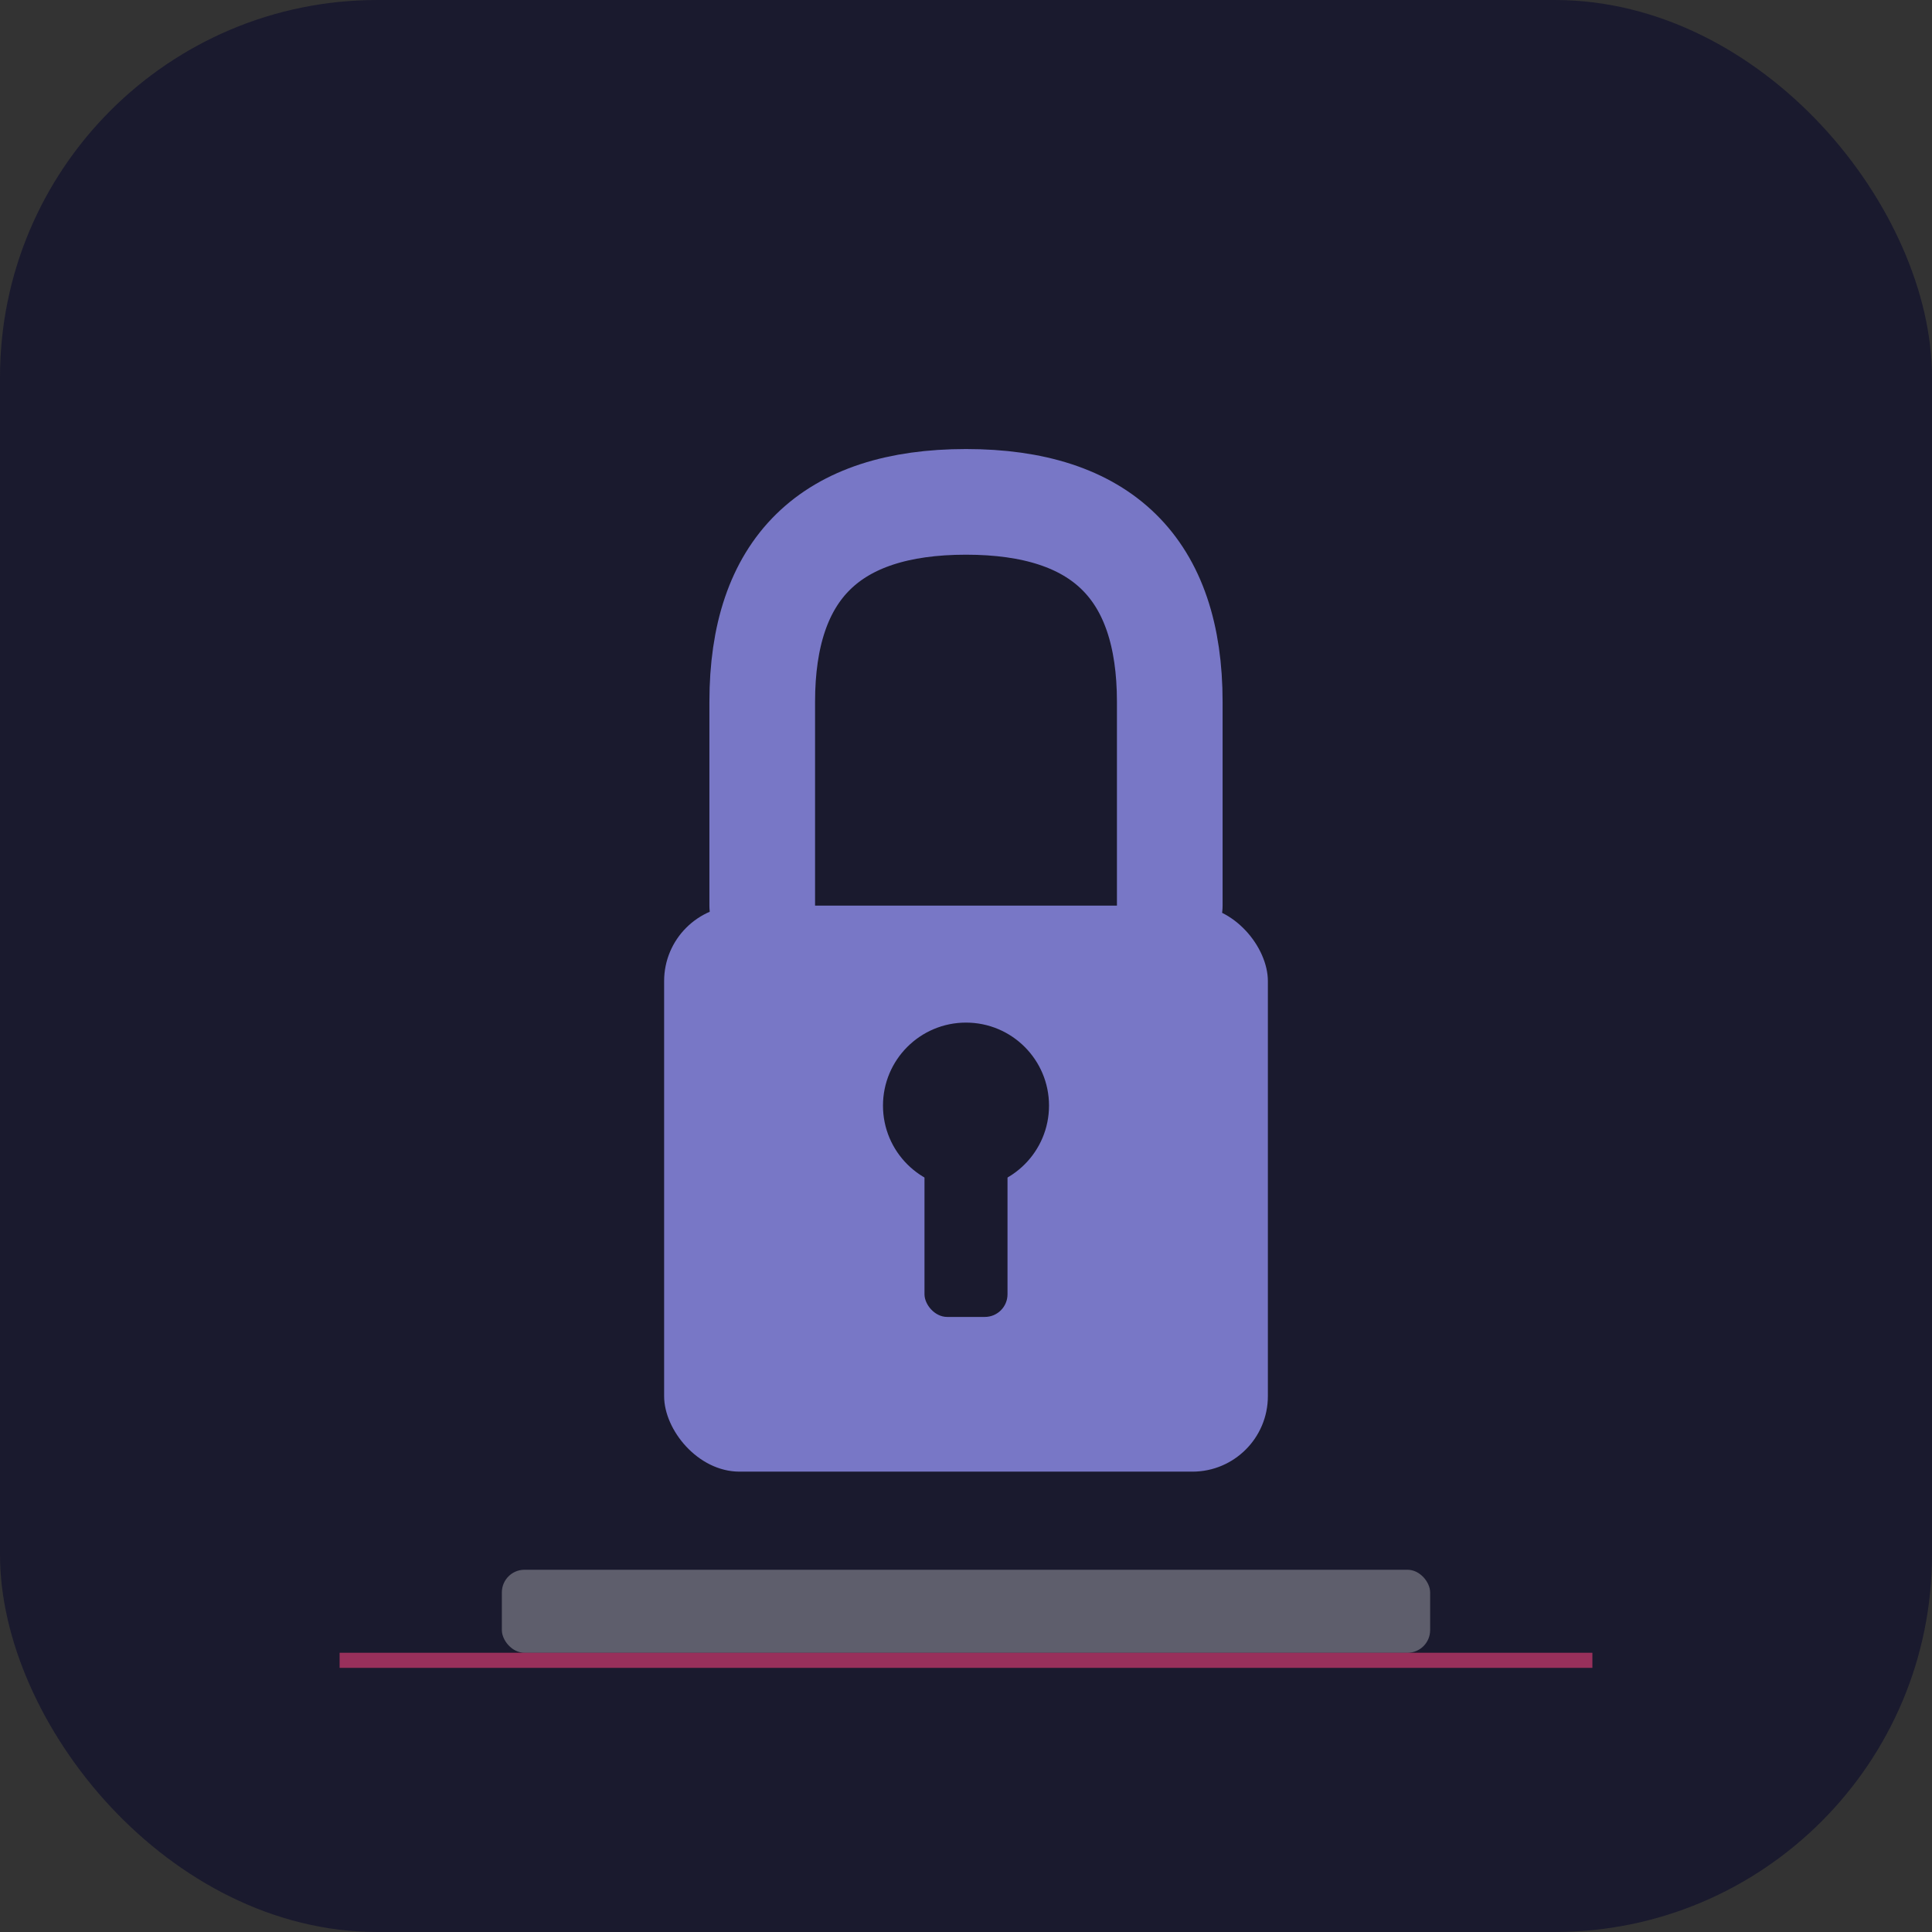 <svg width="512" height="512" viewBox="0 0 512 512" xmlns="http://www.w3.org/2000/svg">
  <rect x="0" y="0" width="512" height="512" fill="#333333" stroke="none"/>
  <!-- Background -->
  <rect width="512" height="512" fill="#1a1a2e" rx="100"/>

  <!-- Lock body -->
  <rect x="176" y="240" width="160" height="150" fill="#7877c6" rx="20"/>

  <!-- Lock shackle -->
  <path d="M 202 240 L 202 186 Q 202 133, 256 133 Q 310 133, 310 186 L 310 240"
        stroke="#7877c6" stroke-width="28" fill="none" stroke-linecap="round"/>

  <!-- Keyhole -->
  <circle cx="256" cy="293" r="22" fill="#1a1a2e"/>
  <rect x="245" y="293" width="22" height="56" fill="#1a1a2e" rx="6"/>

  <!-- Belt detail (gi lapel style) -->
  <rect x="133" y="416" width="246" height="22" fill="#ffffff" opacity="0.3" rx="6"/>

  <!-- Accent lines -->
  <line x1="90" y1="440" x2="422" y2="440" stroke="#ec407a" stroke-width="4" opacity="0.6"/>
</svg>
